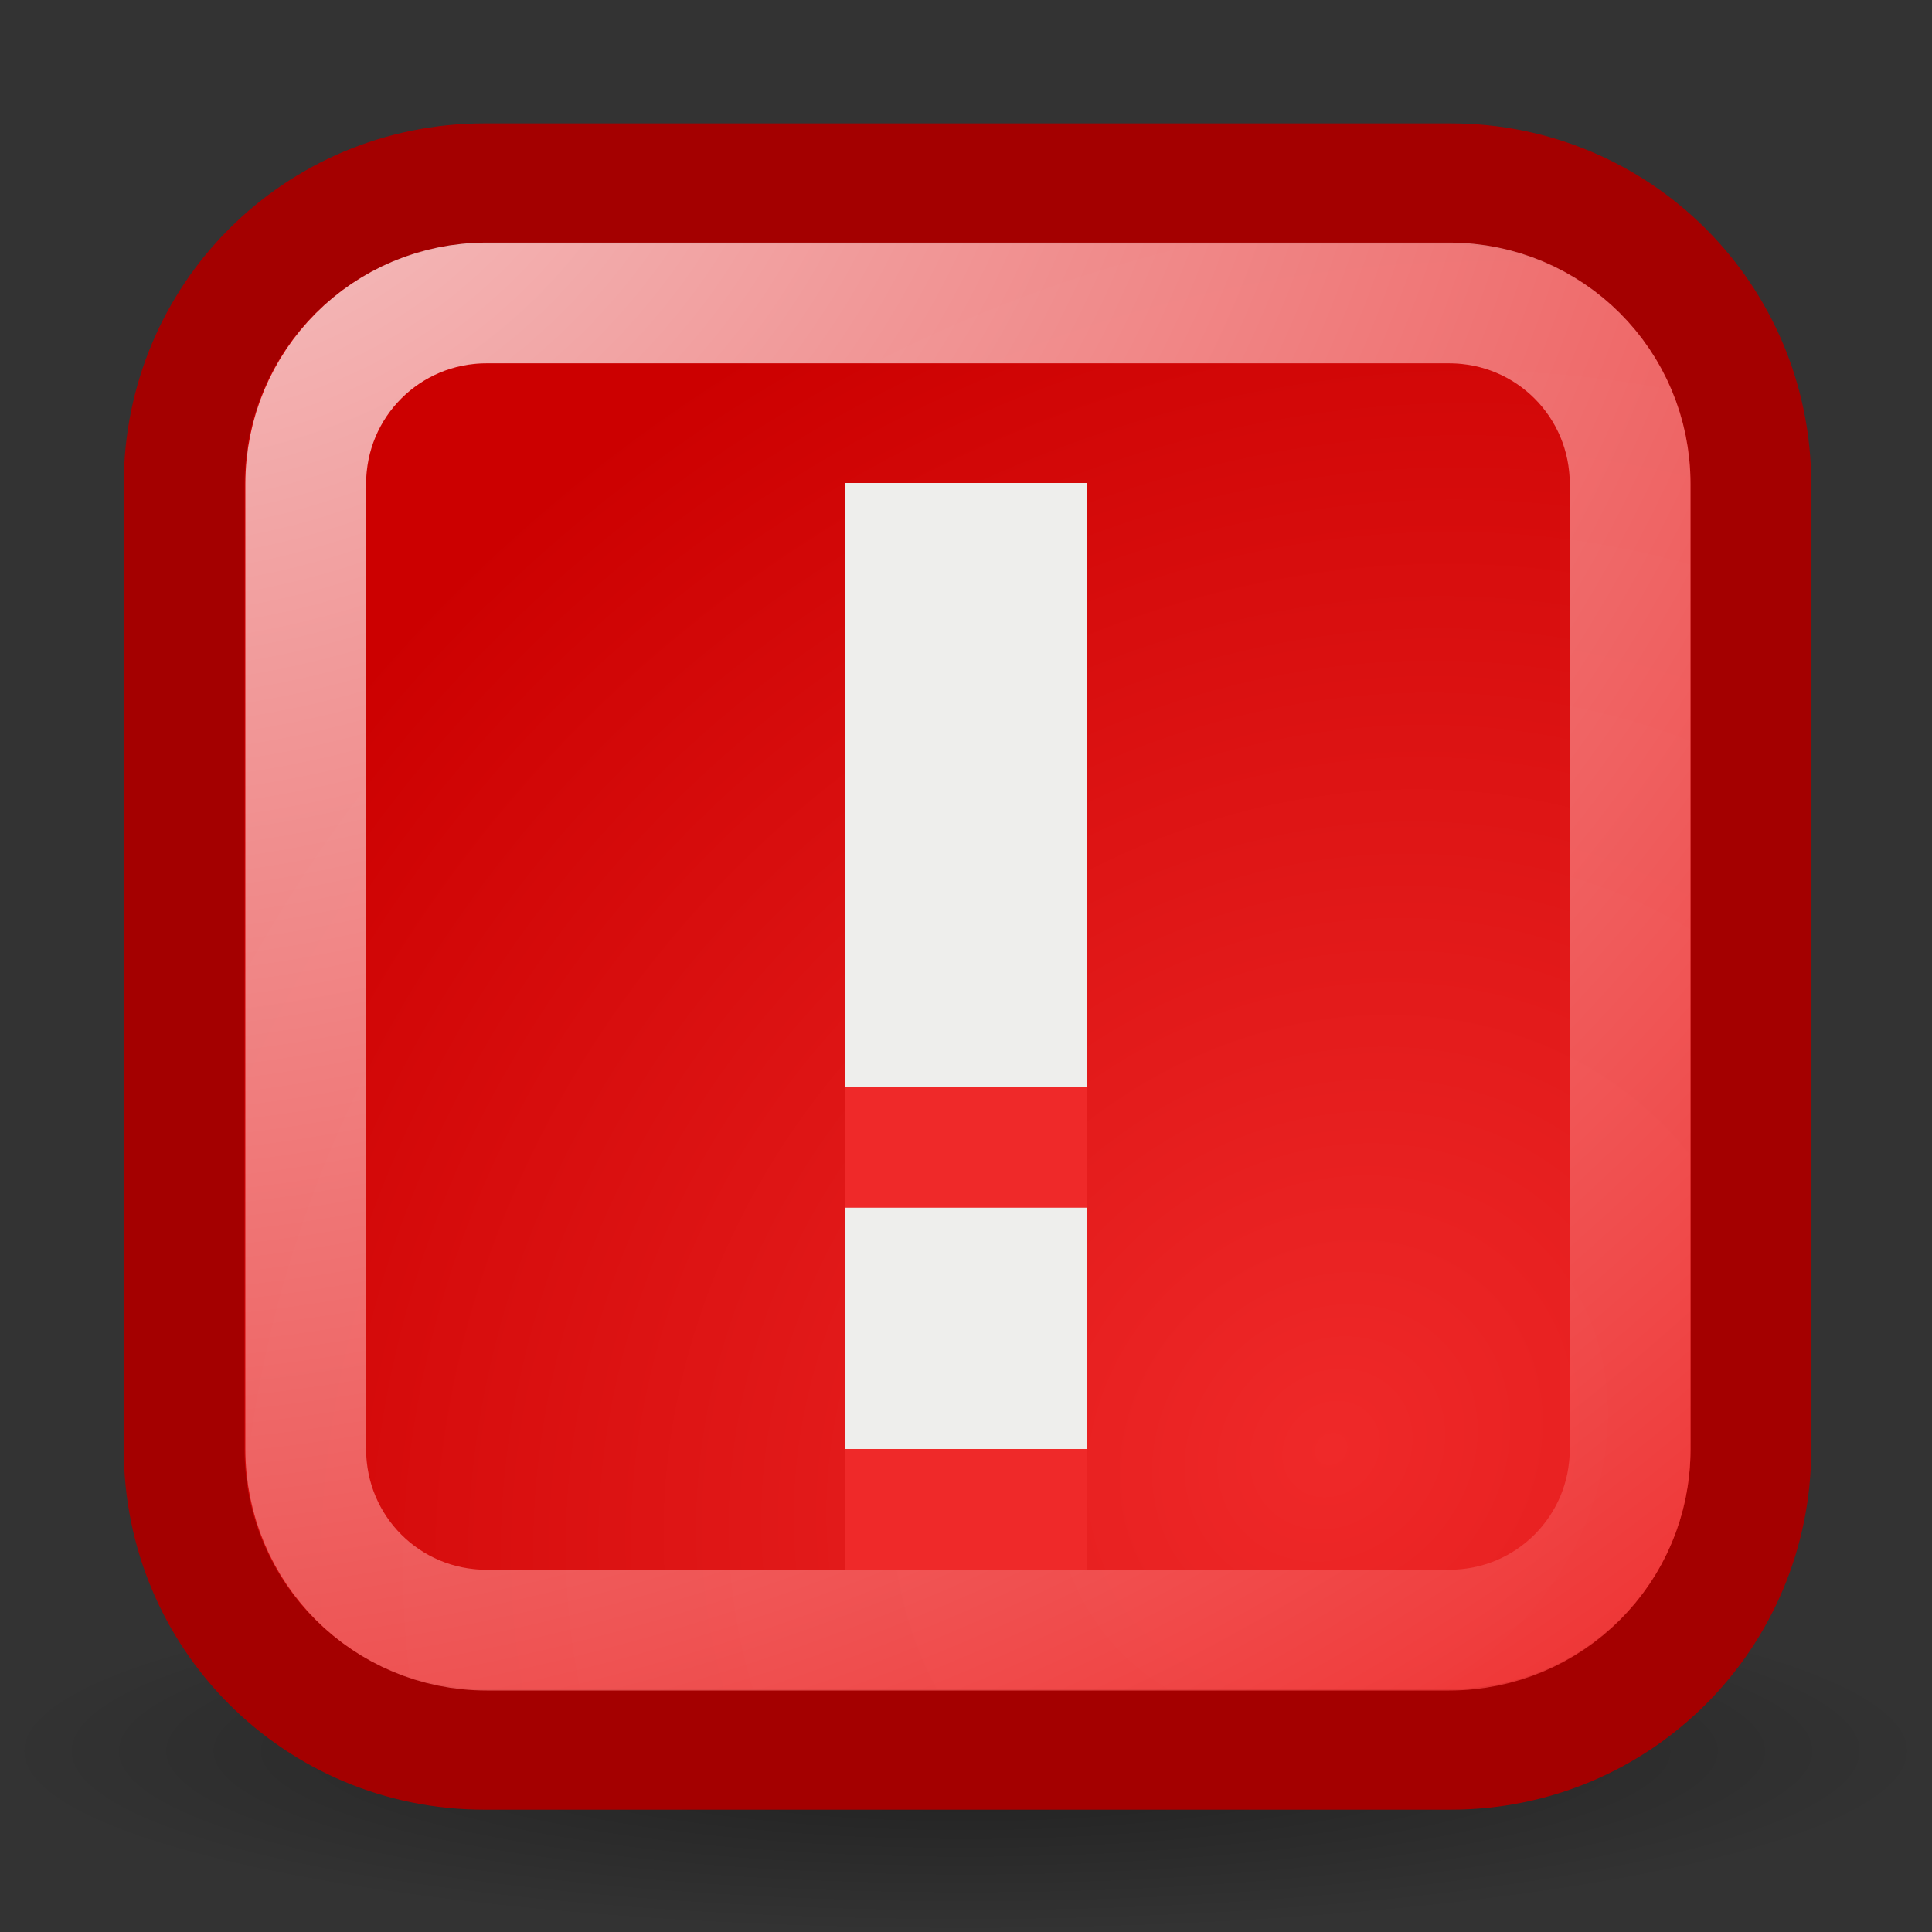 <?xml version="1.0" encoding="UTF-8" standalone="no"?>
<!-- Created with Inkscape (http://www.inkscape.org/) -->
<svg
   xmlns:dc="http://purl.org/dc/elements/1.1/"
   xmlns:cc="http://web.resource.org/cc/"
   xmlns:rdf="http://www.w3.org/1999/02/22-rdf-syntax-ns#"
   xmlns:svg="http://www.w3.org/2000/svg"
   xmlns="http://www.w3.org/2000/svg"
   xmlns:xlink="http://www.w3.org/1999/xlink"
   xmlns:sodipodi="http://sodipodi.sourceforge.net/DTD/sodipodi-0.dtd"
   xmlns:inkscape="http://www.inkscape.org/namespaces/inkscape"
   width="16"
   height="16"
   id="svg2"
   sodipodi:version="0.32"
   inkscape:version="0.45+devel"
   sodipodi:docbase="/home/needcoffee/Desktop"
   sodipodi:docname="icon_important.svg"
   inkscape:output_extension="org.inkscape.output.svg.inkscape"
   version="1.0">
  <rect width="100%" height="100%" fill="#333333" stroke="none"/>
  <defs
     id="defs4">
    <linearGradient
       id="linearGradient2826">
      <stop
         style="stop-color:#ffffff;stop-opacity:1;"
         offset="0"
         id="stop2828" />
      <stop
         style="stop-color:#729fcf;stop-opacity:1;"
         offset="1"
         id="stop2830" />
    </linearGradient>
    <linearGradient
       id="linearGradient6682">
      <stop
         style="stop-color:#ffffff;stop-opacity:1;"
         offset="0"
         id="stop6684" />
      <stop
         style="stop-color:#ef2929;stop-opacity:1"
         offset="1"
         id="stop6686" />
    </linearGradient>
    <linearGradient
       id="linearGradient3147">
      <stop
         style="stop-color:#ef2929;stop-opacity:1"
         offset="0"
         id="stop3149" />
      <stop
         style="stop-color:#cc0000;stop-opacity:1"
         offset="1"
         id="stop3151" />
    </linearGradient>
    <linearGradient
       inkscape:collect="always"
       id="linearGradient2758">
      <stop
         style="stop-color:#000000;stop-opacity:1;"
         offset="0"
         id="stop2760" />
      <stop
         style="stop-color:#000000;stop-opacity:0;"
         offset="1"
         id="stop2762" />
    </linearGradient>
    <radialGradient
       inkscape:collect="always"
       xlink:href="#linearGradient2758"
       id="radialGradient2764"
       cx="8.902"
       cy="8.298"
       fx="8.902"
       fy="8.298"
       r="7.545"
       gradientTransform="matrix(1.06,0,0,0.199,-1.439,12.85)"
       gradientUnits="userSpaceOnUse" />
    <radialGradient
       inkscape:collect="always"
       xlink:href="#linearGradient6682"
       id="radialGradient7071"
       cx="1.685"
       cy="5.188"
       fx="1.685"
       fy="5.188"
       r="5.984"
       gradientTransform="matrix(0.693,3.175,-3.685,0.804,19.201,-9.522)"
       gradientUnits="userSpaceOnUse" />
    <radialGradient
       inkscape:collect="always"
       xlink:href="#linearGradient3147"
       id="radialGradient7073"
       cx="11"
       cy="11.985"
       fx="11"
       fy="11.985"
       r="6.974"
       gradientTransform="matrix(1.222,-1.147,1.009,1.071,-14.516,11.788)"
       gradientUnits="userSpaceOnUse" />
  </defs>
  <sodipodi:namedview
     id="base"
     pagecolor="#ffffff"
     bordercolor="#666666"
     borderopacity="1.0"
     inkscape:pageopacity="0.0"
     inkscape:pageshadow="2"
     inkscape:zoom="31.678384"
     inkscape:cx="16.403853"
     inkscape:cy="6.9217929"
     inkscape:document-units="px"
     inkscape:current-layer="layer1"
     inkscape:window-width="1280"
     inkscape:window-height="962"
     inkscape:window-x="0"
     inkscape:window-y="20"
     width="16px"
     height="16px"
     borderlayer="true"
     inkscape:showpageshadow="false"
     gridtolerance="5">
    <inkscape:grid
       type="xygrid"
       id="grid2173" />
  </sodipodi:namedview>
  <g
     inkscape:label="Ebene 1"
     inkscape:groupmode="layer"
     id="layer1">
    <path
       style="opacity:0.4;color:#000000;fill:url(#radialGradient2764);fill-opacity:1;fill-rule:evenodd;stroke:none;stroke-width:1px;stroke-linecap:butt;stroke-linejoin:miter;stroke-miterlimit:4;stroke-dashoffset:0;stroke-opacity:1;marker:none;marker-start:none;marker-mid:none;marker-end:none;visibility:visible;display:inline;overflow:visible;enable-background:accumulate"
       d="M 16,14.5 C 16,15.328 12.416,16 8,16 C 3.584,16 2.220446e-16,15.328 2.220446e-16,14.5 C 2.220446e-16,13.672 3.584,13 8,13 C 12.416,13 16,13.672 16,14.5 z"
       id="path2177" />
    <path
       style="fill:url(#radialGradient7073);fill-opacity:1;stroke:#a40000;stroke-width:1;stroke-linecap:round;stroke-linejoin:miter;stroke-miterlimit:4;stroke-dashoffset:0;stroke-opacity:1"
       d="M 4.01,1.522 L 12.014,1.522 C 13.391,1.522 14.5,2.631 14.5,4.008 L 14.5,12.001 C 14.5,13.378 13.391,14.487 12.014,14.487 L 4.01,14.487 C 2.633,14.487 1.525,13.378 1.525,12.001 L 1.525,4.008 C 1.525,2.631 2.633,1.522 4.01,1.522 z"
       id="rect5503" />
    <path
       style="fill:none;fill-opacity:1;stroke:url(#radialGradient7071);stroke-width:1;stroke-linecap:round;stroke-linejoin:miter;stroke-miterlimit:4;stroke-dashoffset:0;stroke-opacity:1;opacity:0.8"
       d="M 4.03,2.509 L 12.001,2.509 C 12.832,2.509 13.5,3.177 13.5,4.008 L 13.5,12.001 C 13.5,12.832 12.832,13.5 12.001,13.5 L 4.03,13.5 C 3.2,13.5 2.532,12.832 2.532,12.001 L 2.532,4.008 C 2.532,3.177 3.2,2.509 4.03,2.509 z"
       id="rect5505" />
    <path
       id="path2206"
       d="M 7,10 L 9,10 L 9,12 L 7,12 L 7,10 z"
       style="fill:#eeeeec;fill-opacity:1;stroke:none;stroke-width:1;stroke-linecap:round;stroke-linejoin:miter;stroke-miterlimit:4;stroke-dashoffset:0;stroke-opacity:1" />
    <path
       id="path2208"
       d="M 7,12 L 9,12 L 9,13 L 7,13 L 7,12 z"
       style="fill:#ef2929;fill-opacity:1;stroke:none;stroke-width:1;stroke-linecap:round;stroke-linejoin:miter;stroke-miterlimit:4;stroke-dashoffset:0;stroke-opacity:1" />
    <path
       id="path2228"
       d="M 7,4 L 9,4 L 9,9 L 7,9 L 7,4 z"
       style="fill:#eeeeec;fill-opacity:1;stroke:none;stroke-width:1;stroke-linecap:round;stroke-linejoin:miter;stroke-miterlimit:4;stroke-dashoffset:0;stroke-opacity:1" />
    <path
       style="fill:#ef2929;fill-opacity:1;stroke:none;stroke-width:1;stroke-linecap:round;stroke-linejoin:miter;stroke-miterlimit:4;stroke-dashoffset:0;stroke-opacity:1"
       d="M 7,9 L 9,9 L 9,10 L 7,10 L 7,9 z"
       id="path2230" />
  </g>
</svg>
